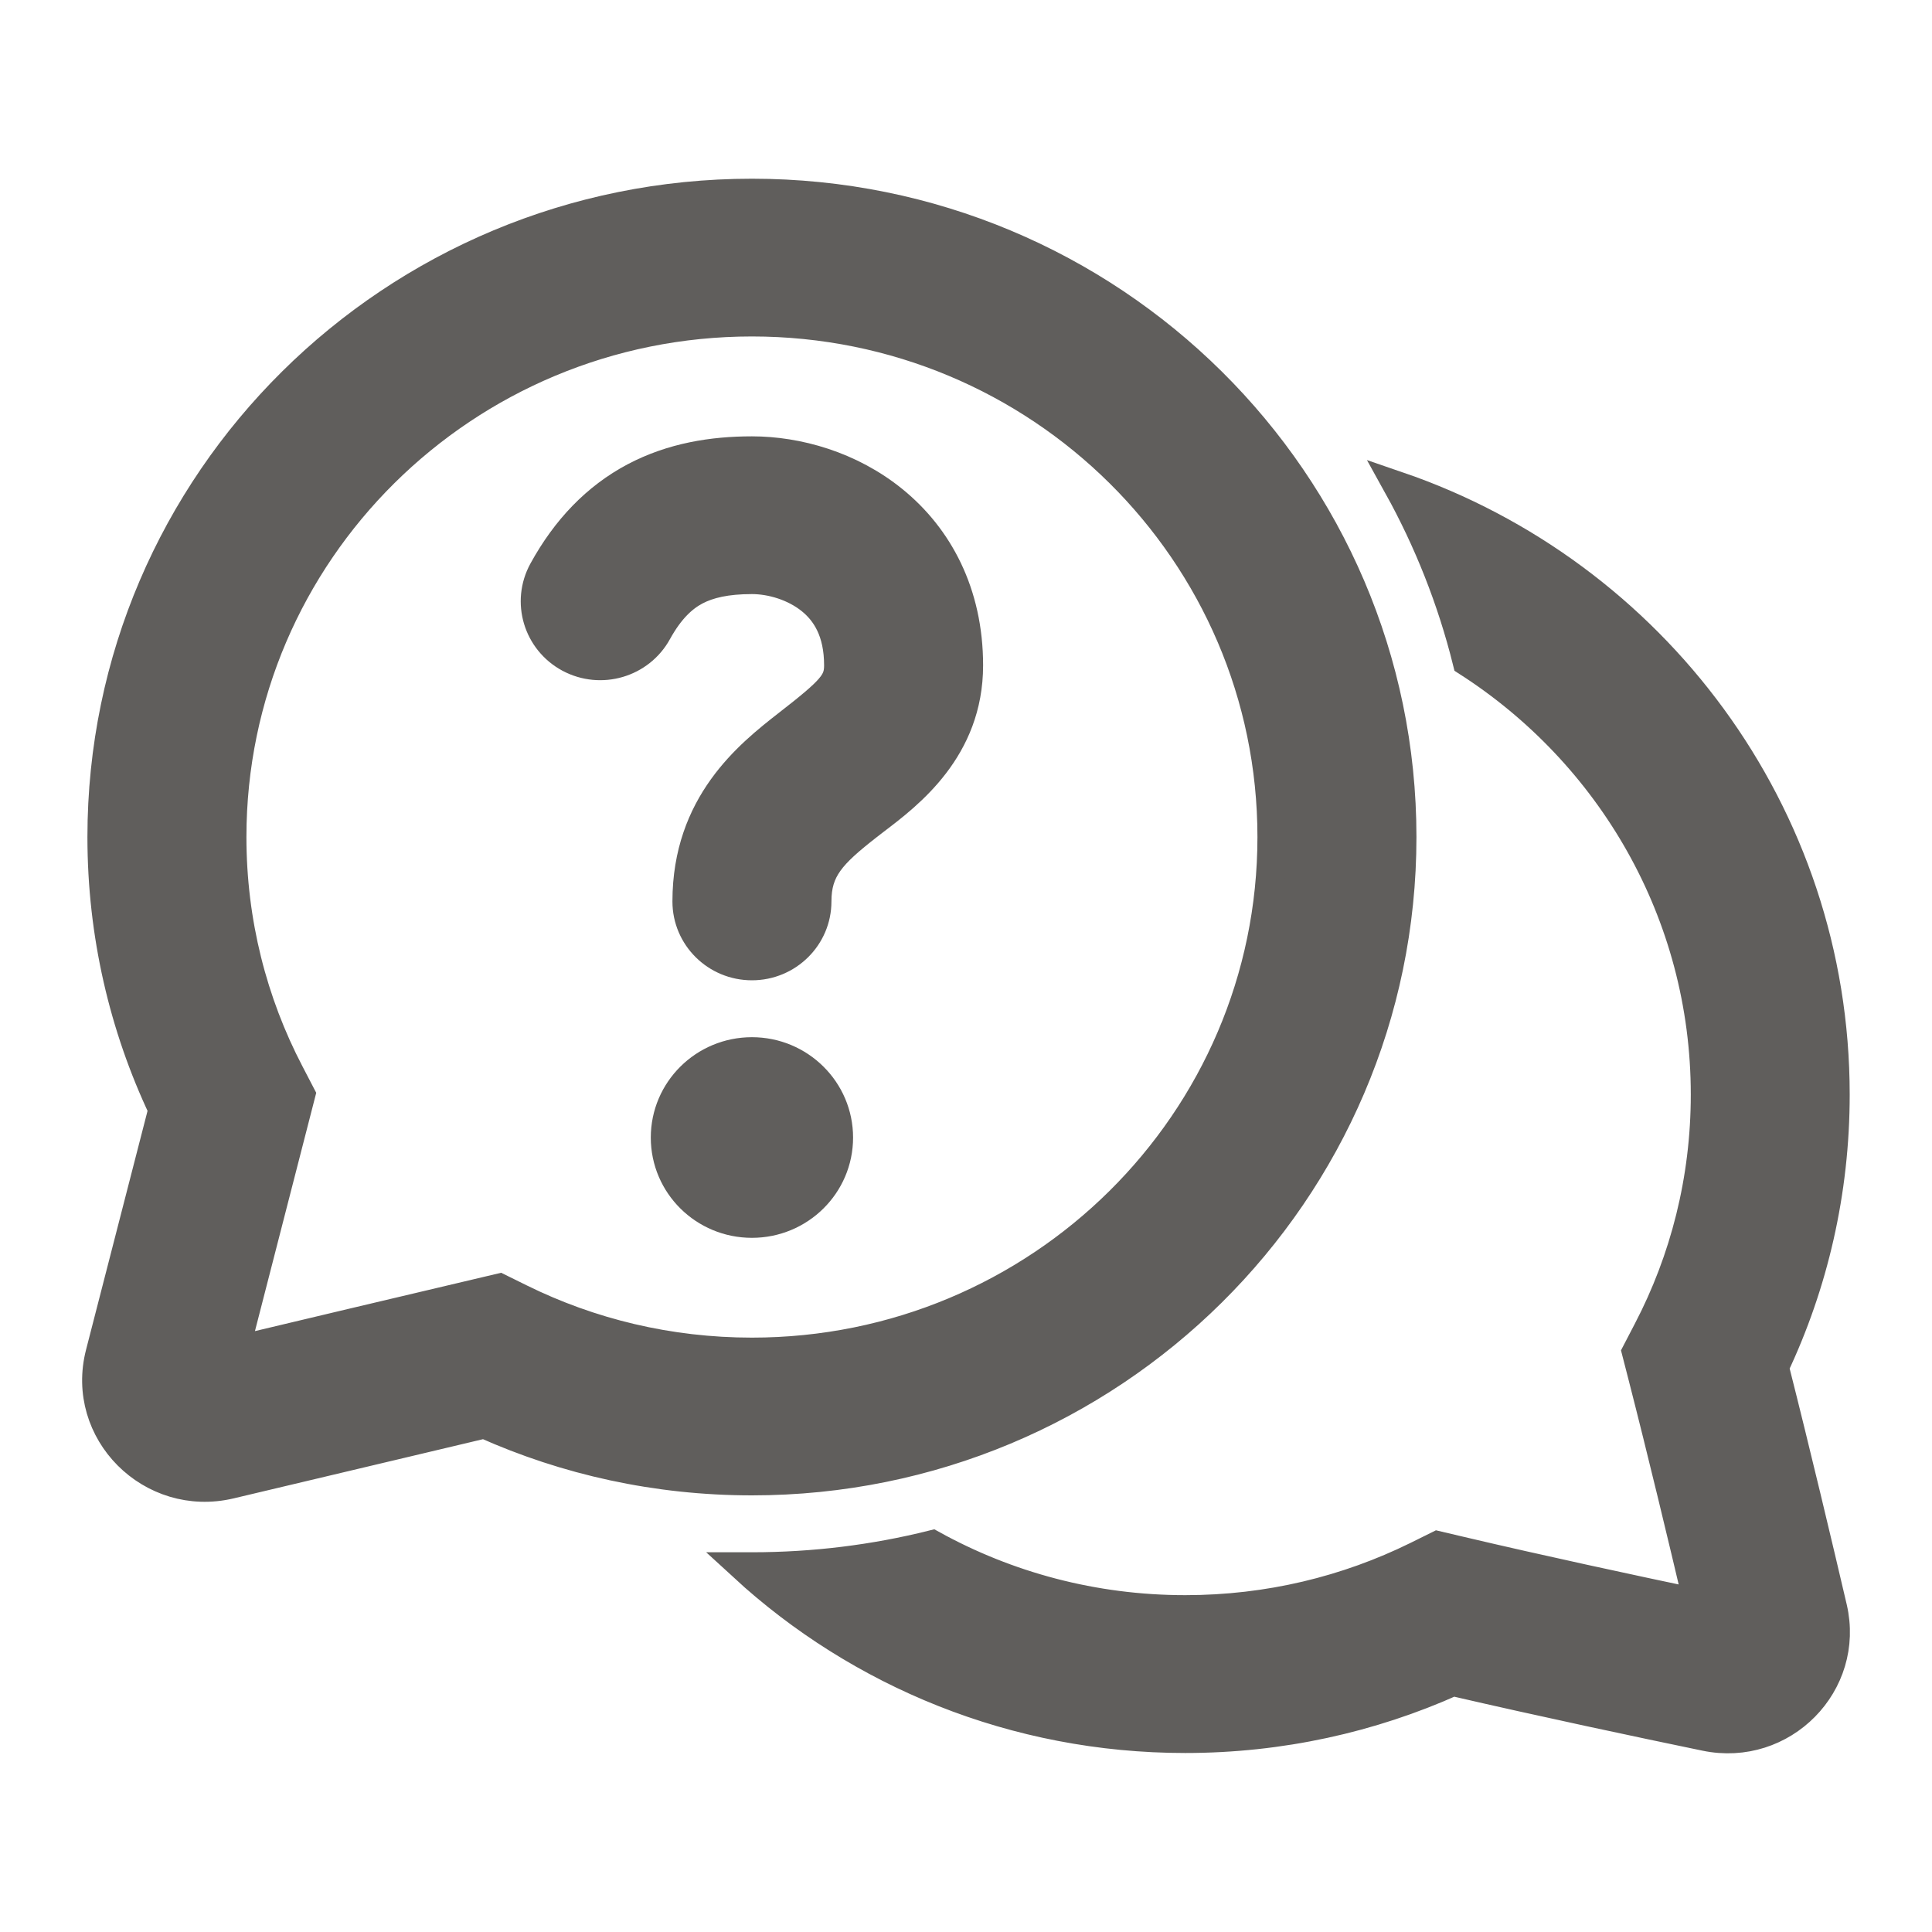 <svg width="20" height="20" viewBox="0 0 20 20" fill="none" xmlns="http://www.w3.org/2000/svg">
<path d="M6.567 4.939C6.957 4.733 7.376 4.667 7.784 4.667C8.256 4.667 8.805 4.82 9.248 5.18C9.711 5.556 10.027 6.134 10.027 6.888C10.027 7.754 9.409 8.224 9.06 8.489C9.033 8.51 9.008 8.529 8.985 8.547C8.604 8.844 8.457 9.002 8.457 9.332C8.457 9.7 8.155 9.998 7.784 9.998C7.412 9.998 7.111 9.7 7.111 9.332C7.111 8.324 7.749 7.814 8.153 7.499C8.614 7.141 8.681 7.061 8.681 6.888C8.681 6.535 8.548 6.335 8.395 6.211C8.221 6.07 7.984 6 7.784 6C7.519 6 7.337 6.043 7.201 6.115C7.073 6.183 6.937 6.303 6.805 6.542C6.628 6.866 6.22 6.986 5.893 6.811C5.566 6.635 5.445 6.231 5.622 5.907C5.859 5.475 6.171 5.149 6.567 4.939Z" fill="#605E5C"/>
<path d="M7.784 12.664C8.279 12.664 8.681 12.267 8.681 11.776C8.681 11.285 8.279 10.887 7.784 10.887C7.288 10.887 6.887 11.285 6.887 11.776C6.887 12.267 7.288 12.664 7.784 12.664Z" fill="#605E5C"/>
<path d="M7.784 2C4.068 2 1.055 4.984 1.055 8.665C1.055 9.672 1.281 10.628 1.686 11.485C1.458 12.372 1.203 13.361 1.036 14.01C0.827 14.822 1.565 15.56 2.385 15.365C3.058 15.205 4.093 14.959 5.014 14.741C5.86 15.12 6.798 15.33 7.784 15.33C11.5 15.33 14.513 12.346 14.513 8.665C14.513 4.984 11.5 2 7.784 2ZM2.401 8.665C2.401 5.72 4.811 3.333 7.784 3.333C10.757 3.333 13.167 5.72 13.167 8.665C13.167 11.61 10.757 13.997 7.784 13.997C6.922 13.997 6.109 13.797 5.389 13.442L5.17 13.334L4.933 13.39C4.105 13.585 3.149 13.812 2.432 13.983C2.61 13.29 2.846 12.373 3.051 11.576L3.114 11.331L2.997 11.106C2.616 10.376 2.401 9.546 2.401 8.665Z" fill="#605E5C"/>
<path d="M12.27 17.997C10.503 17.997 8.895 17.322 7.695 16.219C7.724 16.219 7.754 16.219 7.784 16.219C8.428 16.219 9.054 16.14 9.651 15.991C10.426 16.419 11.319 16.663 12.27 16.663C13.132 16.663 13.944 16.463 14.665 16.108L14.883 16L15.121 16.056C15.948 16.251 16.884 16.452 17.578 16.598C17.421 15.931 17.207 15.038 17.003 14.242L16.94 13.997L17.057 13.772C17.438 13.042 17.653 12.212 17.653 11.331C17.653 9.452 16.671 7.8 15.188 6.85C15.028 6.207 14.785 5.597 14.471 5.031C17.106 5.934 18.998 8.414 18.998 11.331C18.998 12.338 18.773 13.295 18.368 14.152C18.595 15.048 18.825 16.018 18.971 16.643C19.154 17.43 18.455 18.142 17.654 17.976C17.002 17.841 15.977 17.624 15.04 17.407C14.195 17.786 13.256 17.997 12.27 17.997Z" fill="#605E5C"/>
<path d="M6.567 4.939C6.957 4.733 7.376 4.667 7.784 4.667C8.256 4.667 8.805 4.82 9.248 5.18C9.711 5.556 10.027 6.134 10.027 6.888C10.027 7.754 9.409 8.224 9.06 8.489C9.033 8.51 9.008 8.529 8.985 8.547C8.604 8.844 8.457 9.002 8.457 9.332C8.457 9.7 8.155 9.998 7.784 9.998C7.412 9.998 7.111 9.7 7.111 9.332C7.111 8.324 7.749 7.814 8.153 7.499C8.614 7.141 8.681 7.061 8.681 6.888C8.681 6.535 8.548 6.335 8.395 6.211C8.221 6.07 7.984 6 7.784 6C7.519 6 7.337 6.043 7.201 6.115C7.073 6.183 6.937 6.303 6.805 6.542C6.628 6.866 6.22 6.986 5.893 6.811C5.566 6.635 5.445 6.231 5.622 5.907C5.859 5.475 6.171 5.149 6.567 4.939Z" stroke="#605E5C" stroke-width="0.3"/>
<path d="M7.784 12.664C8.279 12.664 8.681 12.267 8.681 11.776C8.681 11.285 8.279 10.887 7.784 10.887C7.288 10.887 6.887 11.285 6.887 11.776C6.887 12.267 7.288 12.664 7.784 12.664Z" stroke="#605E5C" stroke-width="0.3"/>
<path d="M7.784 2C4.068 2 1.055 4.984 1.055 8.665C1.055 9.672 1.281 10.628 1.686 11.485C1.458 12.372 1.203 13.361 1.036 14.01C0.827 14.822 1.565 15.56 2.385 15.365C3.058 15.205 4.093 14.959 5.014 14.741C5.86 15.12 6.798 15.33 7.784 15.33C11.5 15.33 14.513 12.346 14.513 8.665C14.513 4.984 11.5 2 7.784 2ZM2.401 8.665C2.401 5.72 4.811 3.333 7.784 3.333C10.757 3.333 13.167 5.72 13.167 8.665C13.167 11.61 10.757 13.997 7.784 13.997C6.922 13.997 6.109 13.797 5.389 13.442L5.17 13.334L4.933 13.39C4.105 13.585 3.149 13.812 2.432 13.983C2.61 13.29 2.846 12.373 3.051 11.576L3.114 11.331L2.997 11.106C2.616 10.376 2.401 9.546 2.401 8.665Z" stroke="#605E5C" stroke-width="0.3"/>
<path d="M12.27 17.997C10.503 17.997 8.895 17.322 7.695 16.219C7.724 16.219 7.754 16.219 7.784 16.219C8.428 16.219 9.054 16.14 9.651 15.991C10.426 16.419 11.319 16.663 12.27 16.663C13.132 16.663 13.944 16.463 14.665 16.108L14.883 16L15.121 16.056C15.948 16.251 16.884 16.452 17.578 16.598C17.421 15.931 17.207 15.038 17.003 14.242L16.94 13.997L17.057 13.772C17.438 13.042 17.653 12.212 17.653 11.331C17.653 9.452 16.671 7.8 15.188 6.85C15.028 6.207 14.785 5.597 14.471 5.031C17.106 5.934 18.998 8.414 18.998 11.331C18.998 12.338 18.773 13.295 18.368 14.152C18.595 15.048 18.825 16.018 18.971 16.643C19.154 17.43 18.455 18.142 17.654 17.976C17.002 17.841 15.977 17.624 15.04 17.407C14.195 17.786 13.256 17.997 12.27 17.997Z" stroke="#605E5C" stroke-width="0.3"/>
</svg>
